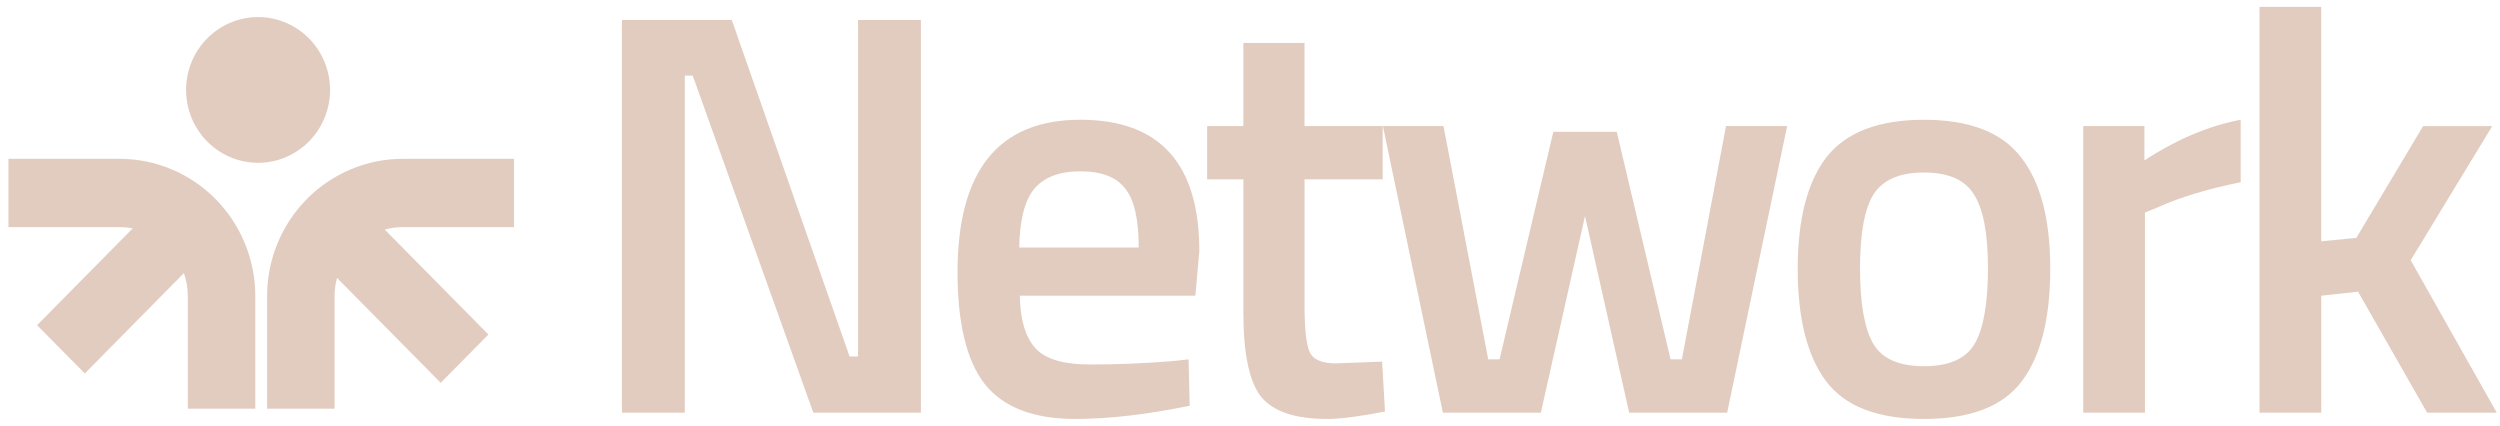 <svg width="182" height="31" viewBox="0 0 182 31" fill="none" xmlns="http://www.w3.org/2000/svg">
<path fill-rule="evenodd" clip-rule="evenodd" d="M18.952 1.245C18.251 1.222 17.552 1.343 16.897 1.599C16.242 1.856 15.645 2.243 15.14 2.737C14.636 3.232 14.235 3.824 13.961 4.478C13.688 5.133 13.547 5.836 13.547 6.547C13.547 7.258 13.688 7.961 13.961 8.616C14.235 9.27 14.636 9.862 15.14 10.357C15.645 10.851 16.242 11.238 16.897 11.495C17.552 11.751 18.251 11.871 18.952 11.849C20.313 11.806 21.604 11.228 22.551 10.239C23.498 9.249 24.028 7.925 24.028 6.547C24.028 5.169 23.498 3.845 22.551 2.855C21.604 1.866 20.313 1.288 18.952 1.245ZM8.71 11.562C11.329 11.563 13.841 12.617 15.693 14.492C17.545 16.367 18.586 18.91 18.586 21.561V29.753H13.673V21.559C13.673 20.972 13.571 20.406 13.387 19.883L6.173 27.187L2.7 23.672L9.659 16.628C9.345 16.566 9.027 16.535 8.707 16.536H0.615V11.562H8.71ZM29.322 11.562C26.702 11.562 24.189 12.616 22.337 14.491C20.484 16.366 19.444 18.91 19.444 21.561V29.753H24.357V21.559C24.357 21.098 24.419 20.654 24.534 20.23L32.083 27.869L35.556 24.353L28.007 16.712C28.425 16.596 28.864 16.536 29.322 16.536H37.417V11.562H29.322Z" fill="#E2CCBF"/>
<path d="M45.276 30.04V1.458H53.275L61.848 25.95H62.467V1.458H67.042V30.04H59.209L50.431 5.505H49.853V30.04H45.278H45.276ZM85.374 26.287L86.528 26.161L86.609 29.54C83.476 30.179 80.7 30.5 78.282 30.5C75.233 30.5 73.034 29.65 71.687 27.953C70.369 26.258 69.709 23.545 69.709 19.817C69.709 12.417 72.691 8.718 78.654 8.718C84.425 8.718 87.311 11.902 87.311 18.275L87.022 21.527H74.243C74.269 23.253 74.643 24.519 75.355 25.324C76.07 26.132 77.404 26.535 79.353 26.535C81.306 26.535 83.312 26.456 85.374 26.287ZM82.899 18.025C82.899 15.964 82.569 14.533 81.911 13.725C81.28 12.891 80.193 12.473 78.654 12.473C77.115 12.473 75.987 12.904 75.275 13.767C74.586 14.63 74.23 16.049 74.201 18.022H82.899V18.025ZM100.659 13.057H94.971V22.238C94.971 23.935 95.094 25.061 95.341 25.616C95.588 26.174 96.222 26.453 97.238 26.453L100.618 26.327L100.826 29.958C98.98 30.318 97.581 30.5 96.62 30.5C94.282 30.5 92.676 29.958 91.797 28.871C90.945 27.787 90.518 25.742 90.518 22.74V13.057H87.88V9.178H90.518V3.126H94.969V9.178H100.659V13.057ZM100.675 9.178H105.086L108.344 26.161H109.168L113.083 9.594H117.699L121.617 26.161H122.441L125.654 9.178H130.104L125.737 30.04H118.604L115.388 15.728L112.173 30.042H105.042L100.675 9.178ZM132.977 11.431C134.407 9.623 136.77 8.72 140.066 8.72C143.365 8.72 145.712 9.623 147.116 11.431C148.546 13.238 149.258 15.951 149.258 19.567C149.258 23.182 148.572 25.908 147.197 27.745C145.824 29.582 143.445 30.5 140.066 30.5C136.687 30.5 134.308 29.579 132.935 27.745C131.56 25.908 130.874 23.182 130.874 19.567C130.874 15.951 131.576 13.238 132.977 11.431ZM136.356 24.993C136.988 26.103 138.225 26.661 140.066 26.661C141.906 26.661 143.144 26.103 143.775 24.993C144.407 23.88 144.724 22.056 144.724 19.525C144.724 16.993 144.381 15.199 143.695 14.143C143.035 13.086 141.823 12.557 140.066 12.557C138.306 12.557 137.084 13.083 136.398 14.143C135.738 15.199 135.41 16.993 135.41 19.525C135.41 22.056 135.722 23.88 136.356 24.993ZM151.66 30.04V9.178H156.113V11.681C158.447 10.152 160.784 9.162 163.121 8.718V13.267C160.756 13.741 158.736 14.351 157.062 15.101L156.152 15.478V30.04H151.66ZM168.989 30.04H164.491V0.5H168.986V17.567L171.541 17.317L176.402 9.181H181.435L175.498 18.943L181.763 30.042H176.694L171.666 21.235L168.989 21.527V30.04Z" fill="#E2CCBF"/>
</svg>
